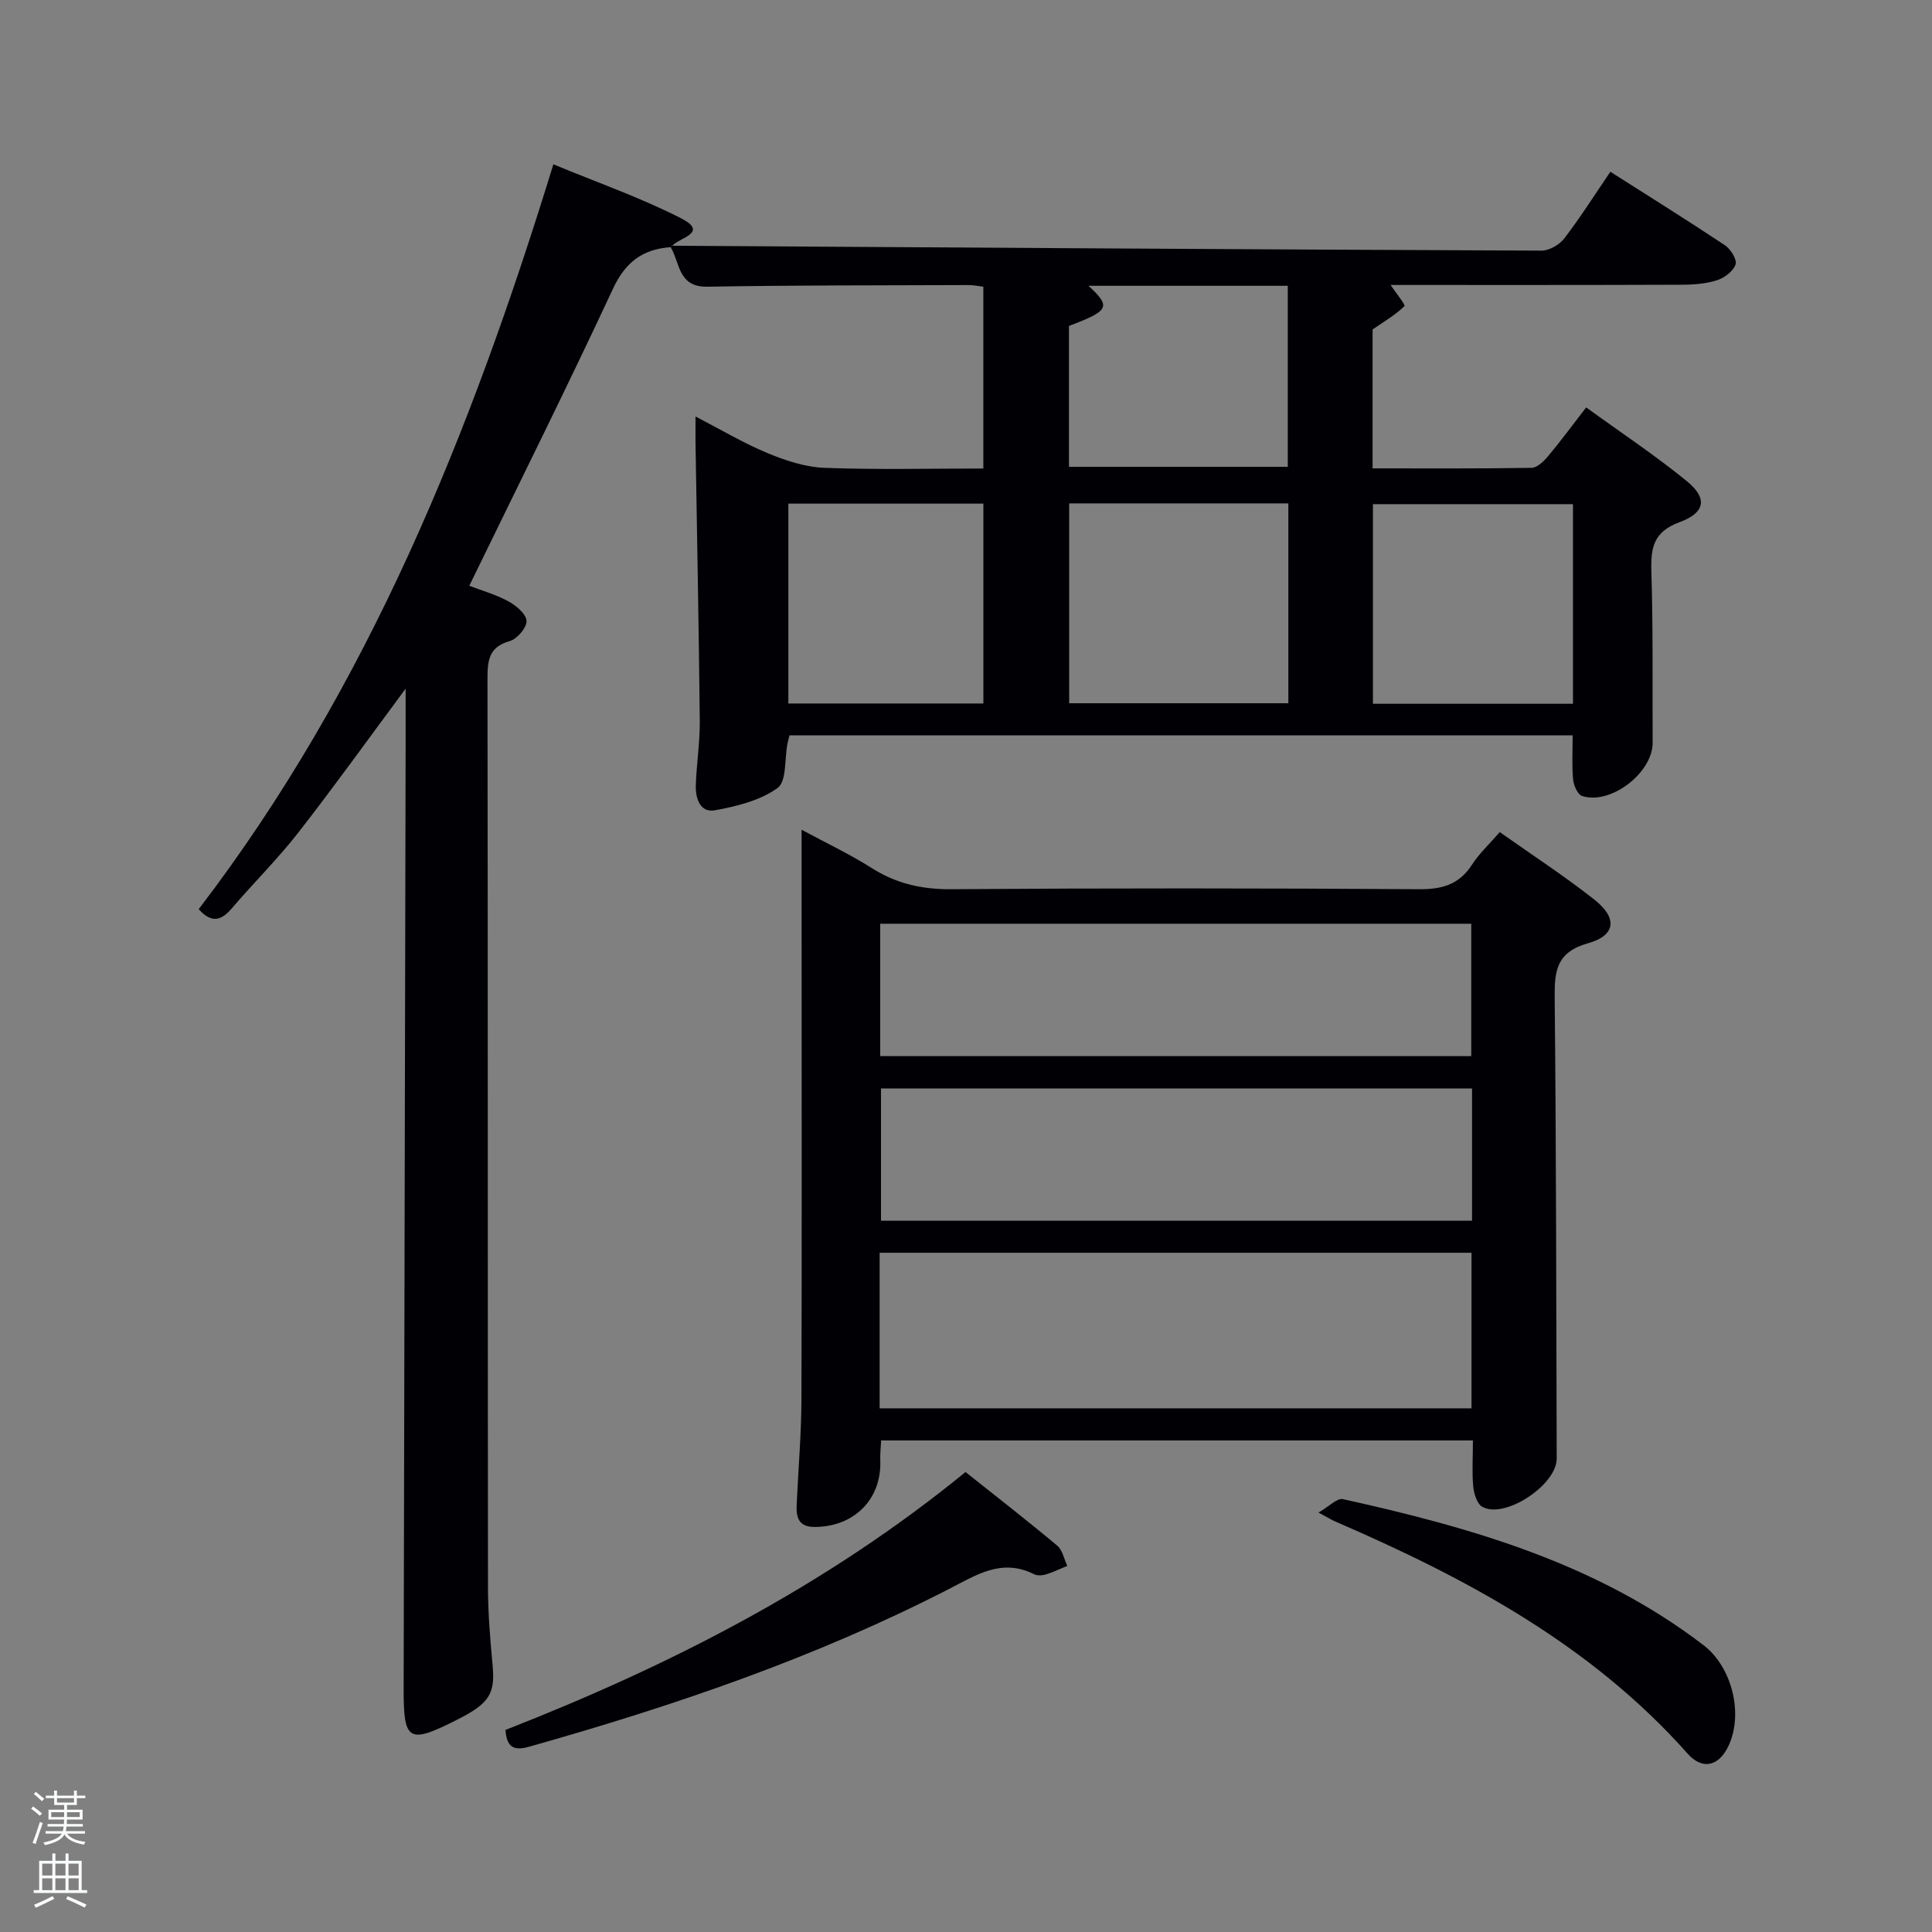 <svg enable-background="new 0 0 400 400" viewBox="0 0 400 400" xmlns="http://www.w3.org/2000/svg"><rect x="0" y="0" width="400" height="400" fill="#808080" stroke="none"/><path d="m6.44 374.46.42-.45c.65.47 1.27.95 1.85 1.44l-.45.49c-.65-.56-1.25-1.06-1.82-1.48m.93 7.33-.63-.26c.55-1.36 1.05-2.8 1.52-4.33.19.1.38.19.59.27-.46 1.29-.95 2.73-1.48 4.32m-.38-10.38.44-.42c.43.34 1.01.82 1.74 1.44l-.49.49c-.53-.51-1.09-1.01-1.69-1.51m2.5.35h1.72v-1.04h.59v1.04h3.52v-1.04h.59v1.04h1.75v.53h-1.75v1.42h-2.03v.97h3.22v2.03h-3.24c0 .35-.01.66-.03.93h3.32v.53h-3.37c-.03.27-.08.58-.15.94h3.96v.53h-3.71c.67.92 1.93 1.48 3.79 1.68-.13.24-.23.44-.29.59-2.13-.38-3.48-1.08-4.04-2.12-.43.97-1.77 1.72-4.03 2.23-.09-.19-.2-.37-.33-.55 2.1-.42 3.37-1.03 3.81-1.83h-3.36v-.53h3.58c.08-.29.13-.61.16-.94h-3.33v-.53h3.39c.02-.27.04-.58.04-.93h-3.23v-2.03h3.25v-.97h-2.07v-1.42h-1.73zm1.12 3.44v1h2.65c.01-.3.02-.44.02-.4v-.25-.35zm1.19-2h3.52v-.91h-3.52zm4.71 2h-2.63v.59c0 .15-.01.28-.01.4h2.64z" fill="#fafbfc"/><path d="m13.56 383.74h.63v1.52h2.72v6.07h1.13v.6h-11.06v-.6h1.13v-6.07h2.73v-1.52h.63v1.52h2.1v-1.52zm-2.69 8.83.38.56c-1.24.63-2.53 1.25-3.85 1.85-.1-.21-.21-.42-.34-.63 1.36-.55 2.63-1.15 3.81-1.78m-2.13-4.27h2.1v-2.45h-2.1zm0 3.04h2.1v-2.46h-2.1zm2.72-3.04h2.1v-2.45h-2.1zm0 3.04h2.1v-2.46h-2.1zm6.07 3.6c-1.41-.71-2.7-1.3-3.86-1.78l.35-.56c1.45.62 2.75 1.19 3.88 1.72zm-1.25-9.09h-2.1v2.45h2.1zm-2.09 5.49h2.1v-2.46h-2.1z" fill="#fafbfc"/><g fill="#010105"><path d="m139.21 50.88c59.97.37 119.95.77 179.92 1.01 1.61.01 3.73-1.21 4.74-2.53 3.32-4.33 6.25-8.97 9.54-13.8 8.11 5.16 15.99 10.08 23.72 15.22 1.18.78 2.53 2.96 2.2 3.96-.46 1.39-2.28 2.78-3.8 3.27-2.32.74-4.89.94-7.35.94-20.16.08-40.32.05-60.27.05 1.04 1.56 3.11 4.13 2.87 4.37-1.78 1.77-4.03 3.07-6.6 4.84v28.76c11.05 0 21.98.07 32.91-.11 1.17-.02 2.54-1.36 3.42-2.41 2.56-3.05 4.92-6.26 7.89-10.1 7.09 5.14 14.25 9.89 20.88 15.3 4.26 3.48 3.81 6.49-1.52 8.45-5.4 1.98-6.01 5.26-5.86 10.18.36 11.82.21 23.66.26 35.49.03 6.22-8.71 12.96-14.6 11.03-.93-.3-1.76-2.21-1.87-3.45-.27-2.94-.09-5.91-.09-9.11-54.35 0-108.11 0-162.14 0-.14.56-.32 1.15-.43 1.76-.61 3.16-.15 7.79-2.05 9.15-3.59 2.59-8.44 3.79-12.94 4.61-3.09.57-4.06-2.47-3.98-5.13.14-4.48.87-8.95.82-13.42-.19-19.15-.57-38.29-.88-57.43-.02-1.49 0-2.98 0-5.55 5.35 2.77 9.99 5.54 14.93 7.59 3.72 1.54 7.8 2.89 11.77 3.04 10.81.41 21.66.14 32.89.14 0-12.53 0-24.92 0-37.64-.94-.11-2.05-.35-3.15-.34-18 .07-36 .02-53.99.34-6.08.11-5.65-4.94-7.6-8.19zm82.15 53.34v41.38h45.38c0-13.99 0-27.58 0-41.38-15.19 0-30.11 0-45.38 0zm62.89 41.49h41.42c0-14 0-27.7 0-41.33-14.05 0-27.75 0-41.42 0zm-121.03-.06h40.38c0-14.06 0-27.77 0-41.38-13.65 0-26.91 0-40.38 0zm58.1-78.17v29.17h45.3c0-12.71 0-25.08 0-37.48-13.94 0-27.51 0-41.26 0 4.73 4.37 4.32 5.15-4.04 8.31z"/><path d="m304.95 298.23c-41.07 0-81.64 0-122.52 0-.07 1.5-.23 2.78-.18 4.06.34 8.07-5.37 13.82-13.56 13.85-3.36.01-3.86-1.98-3.75-4.55.32-7.31.97-14.62.99-21.93.1-34.32.03-68.64.03-102.95 0-4.66 0-9.32 0-14.92 5.17 2.79 10.03 5.08 14.52 7.93 5.11 3.24 10.39 4.43 16.46 4.38 32.32-.23 64.64-.21 96.95 0 4.78.03 8.24-1.01 10.88-5.09 1.51-2.34 3.63-4.29 5.74-6.73 6.68 4.72 13.35 9.06 19.58 13.97 4.82 3.8 4.48 7.41-1.28 9.03-6.52 1.84-6.99 5.65-6.93 11.25.32 31.81.32 63.63.42 95.45.02 5.47-10.81 12.62-15.42 9.98-1.1-.63-1.72-2.74-1.87-4.24-.26-2.95-.06-5.96-.06-9.49zm-122.83-6.65h122.54c0-10.86 0-21.57 0-32.21-41.03 0-81.73 0-122.54 0zm.12-72.92h122.37c0-9.39 0-18.44 0-27.41-40.97 0-81.55 0-122.37 0zm122.53 6.69c-41.1 0-81.8 0-122.37 0v27.39h122.37c0-9.18 0-18.11 0-27.39z"/><path d="m138.85 51.17c-5.77.41-9.37 3.08-11.95 8.63-9.54 20.48-19.63 40.7-29.74 61.48 2.44.94 5.44 1.78 8.1 3.22 1.6.87 3.69 2.62 3.75 4.06.06 1.39-1.95 3.74-3.47 4.17-4.45 1.25-4.61 4.16-4.61 7.95.09 62.65.04 125.31.1 187.96.01 5.31.44 10.63.94 15.92.58 6.07-.54 8.05-7.25 11.45-10.18 5.16-11.18 4.56-11.15-6.51.15-64.98.28-129.96.41-194.95.01-3.75 0-7.49 0-11.97-7.75 10.45-14.79 20.27-22.21 29.79-4.29 5.5-9.29 10.44-13.83 15.75-2.16 2.52-4.17 3.07-6.8.11 35.11-45.86 56.34-98.65 73.43-154.21 9.1 3.77 18.05 6.89 26.41 11.16 5.88 3.01-.32 4.01-1.78 5.69.01.01-.35.3-.35.3z"/><path d="m199.9 304.77c6.32 5.03 12.75 10.02 18.99 15.24 1.1.92 1.4 2.77 2.08 4.19-1.47.6-2.91 1.31-4.43 1.77-.76.23-1.79.29-2.46-.05-6.65-3.34-11.88.12-17.56 3.04-27.72 14.26-57.08 24.25-87.01 32.69-3.32.94-4.62-.1-4.85-3.49 34.09-13.34 66.39-29.83 95.24-53.39z"/><path d="m272.98 313.16c2.21-1.27 3.85-3.04 5.05-2.78 26.58 5.87 52.55 13.31 74.66 30.23 5.83 4.46 8.27 13.98 5.27 20.66-1.97 4.38-5.42 5.33-8.56 1.8-20.08-22.61-45.93-36.39-73.13-48.14-.6-.27-1.16-.63-3.29-1.77z"/></g></svg>